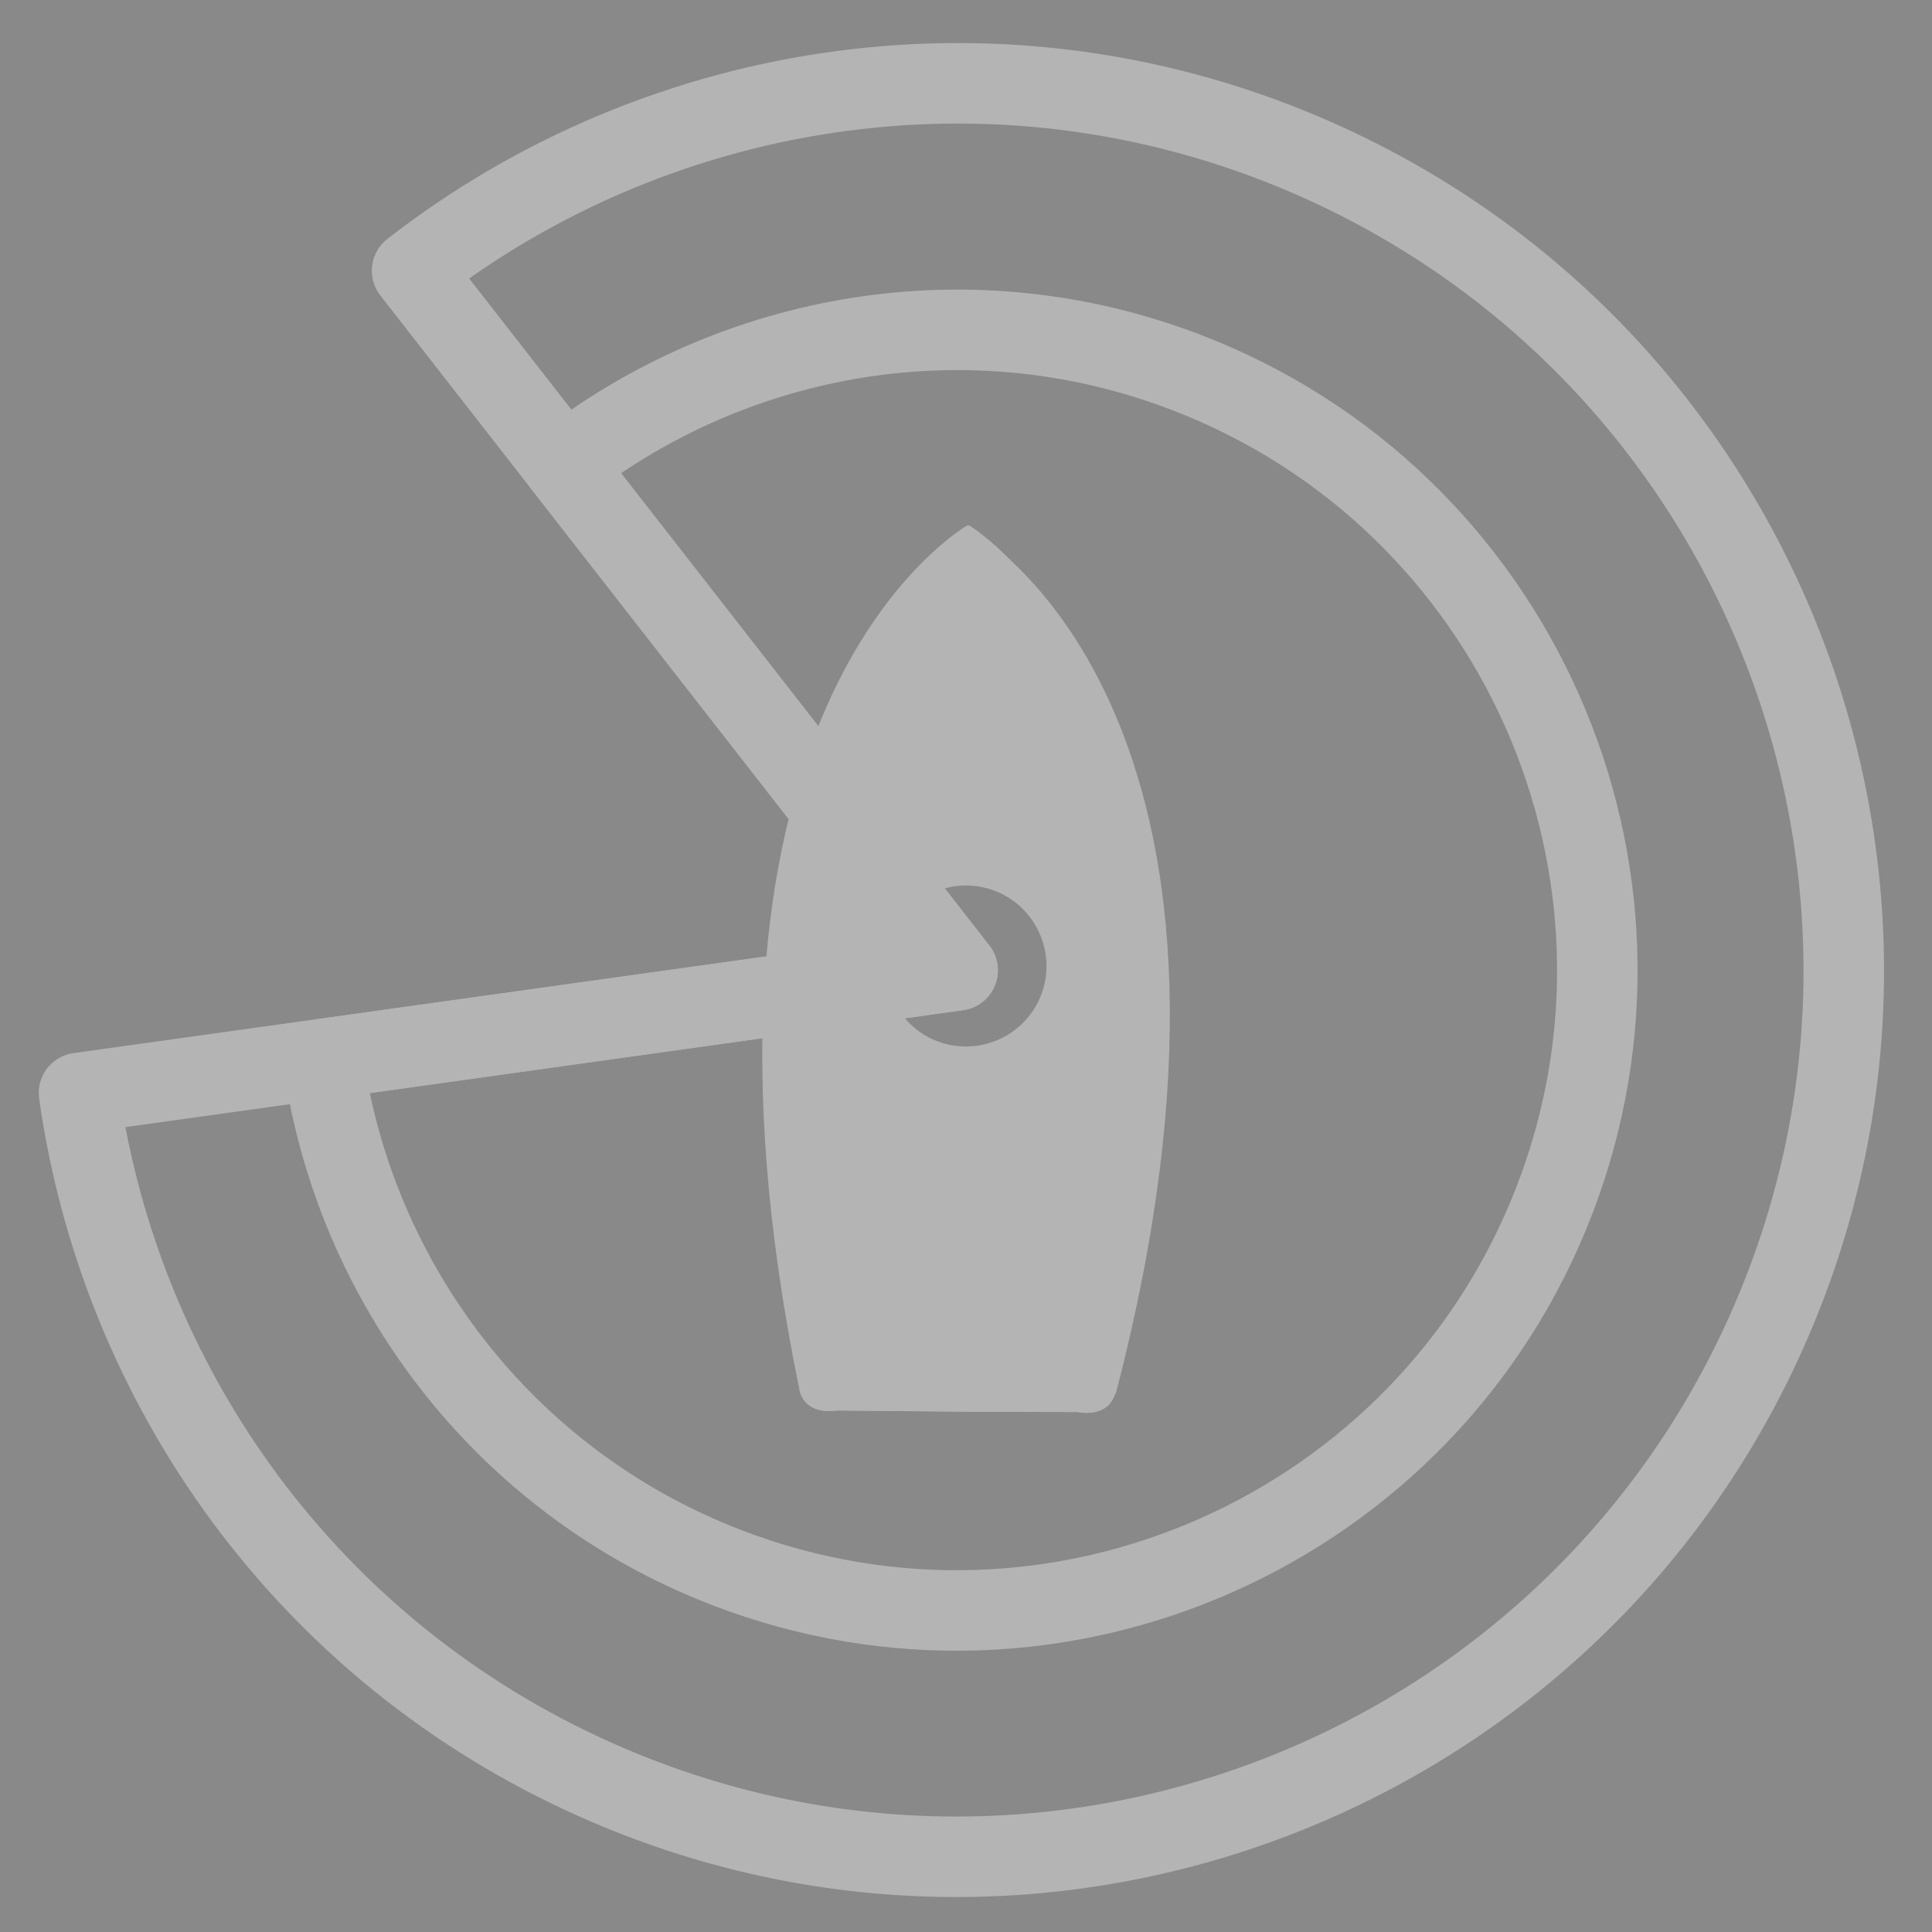 <?xml version="1.0" encoding="UTF-8" standalone="no"?>
<!--Generator: Xara Designer (www.xara.com), SVG filter version: 5.0.0.2-->

<svg
   xmlns:dc="http://purl.org/dc/elements/1.1/"
   xmlns:cc="http://creativecommons.org/ns#"
   xmlns:rdf="http://www.w3.org/1999/02/22-rdf-syntax-ns#"
   xmlns:svg="http://www.w3.org/2000/svg"
   xmlns="http://www.w3.org/2000/svg"
   xmlns:sodipodi="http://sodipodi.sourceforge.net/DTD/sodipodi-0.dtd"
   xmlns:inkscape="http://www.inkscape.org/namespaces/inkscape"
   stroke-width="0.501"
   stroke-linejoin="bevel"
   fill-rule="evenodd"
   version="1.1"
   overflow="visible"
   width="18pt"
   height="18pt"
   viewBox="0 0 18 18"
   id="svg5979"
   sodipodi:docname="GZgrey_MUI1.svg"
   inkscape:version="0.92.5 (2060ec1f9f, 2020-04-08)">
  <sodipodi:namedview
     pagecolor="#ffffff"
     bordercolor="#666666"
     borderopacity="1"
     objecttolerance="10"
     gridtolerance="10"
     guidetolerance="10"
     inkscape:pageopacity="0"
     inkscape:pageshadow="2"
     inkscape:window-width="1920"
     inkscape:window-height="1056"
     id="namedview5981"
     showgrid="false"
     inkscape:zoom="36.166667"
     inkscape:cx="12"
     inkscape:cy="12"
     inkscape:window-x="0"
     inkscape:window-y="0"
     inkscape:window-maximized="1"
     inkscape:current-layer="svg5979" />
  <defs
     id="defs5946">
    <marker
       id="DefaultArrow2"
       markerUnits="strokeWidth"
       viewBox="0 0 1 1"
       markerWidth="1"
       markerHeight="1"
       overflow="visible"
       orient="auto">
      <!-- REF_ARROW_STRAIGHT (-2) -->
      <g
         transform="scale(0.009)"
         id="g5871">
        <!-- 1/108 -->
        <path
           d="M -9 54 L -9 -54 L 117 0 z"
           id="path5869" />
      </g>
    </marker>
    <marker
       id="DefaultArrow3"
       markerUnits="strokeWidth"
       viewBox="0 0 1 1"
       markerWidth="1"
       markerHeight="1"
       overflow="visible"
       orient="auto">
      <!-- REF_ARROW_ANGLED -->
      <g
         transform="scale(0.009)"
         id="g5876">
        <path
           d="M -27 54 L -9 0 L -27 -54 L 135 0 z"
           id="path5874" />
      </g>
    </marker>
    <marker
       id="DefaultArrow4"
       markerUnits="strokeWidth"
       viewBox="0 0 1 1"
       markerWidth="1"
       markerHeight="1"
       overflow="visible"
       orient="auto">
      <!-- REF_ARROW_ROUNDED -->
      <g
         transform="scale(0.009)"
         id="g5881">
        <path
           d="M -9,0 L -9,-45 C -9,-51.708 2.808,-56.580 9,-54 L 117,-9 C 120.916,-7.369 126.000,-4.242 126,0 C 126,4.242 120.916,7.369 117,9 L 9,54 C 2.808,56.580 -9,51.708 -9,45 z"
           id="path5879" />
      </g>
    </marker>
    <marker
       id="DefaultArrow5"
       markerUnits="strokeWidth"
       viewBox="0 0 1 1"
       markerWidth="1"
       markerHeight="1"
       overflow="visible"
       orient="auto">
      <!-- REF_ARROW_SPOT -->
      <g
         transform="scale(0.009)"
         id="g5886">
        <path
           d="M -54, 0 C -54,29.807 -29.807,54 0,54 C 29.807,54 54,29.807 54,0 C 54,-29.807 29.807,-54 0,-54 C -29.807,-54 -54,-29.807 -54,0 z"
           id="path5884" />
      </g>
    </marker>
    <marker
       id="DefaultArrow6"
       markerUnits="strokeWidth"
       viewBox="0 0 1 1"
       markerWidth="1"
       markerHeight="1"
       overflow="visible"
       orient="auto">
      <!-- REF_ARROW_DIAMOND -->
      <g
         transform="scale(0.009)"
         id="g5891">
        <path
           d="M -63,0 L 0,63 L 63,0 L 0,-63 z"
           id="path5889" />
      </g>
    </marker>
    <marker
       id="DefaultArrow7"
       markerUnits="strokeWidth"
       viewBox="0 0 1 1"
       markerWidth="1"
       markerHeight="1"
       overflow="visible"
       orient="auto">
      <!-- REF_ARROW_FEATHER -->
      <g
         transform="scale(0.009)"
         id="g5896">
        <path
           d="M 18,-54 L 108,-54 L 63,0 L 108,54 L 18, 54 L -36,0 z"
           id="path5894" />
      </g>
    </marker>
    <marker
       id="DefaultArrow8"
       markerUnits="strokeWidth"
       viewBox="0 0 1 1"
       markerWidth="1"
       markerHeight="1"
       overflow="visible"
       orient="auto">
      <!-- REF_ARROW_FEATHER2 -->
      <g
         transform="scale(0.009)"
         id="g5901">
        <path
           d="M -36,0 L 18,-54 L 54,-54 L 18,-18 L 27,-18 L 63,-54 L 99,-54 L 63,-18 L 72,-18 L 108,-54 L 144,-54 L 90,0 L 144,54 L 108,54 L 72,18 L 63,18 L 99,54 L 63,54 L 27,18 L 18,18 L 54,54 L 18,54 z"
           id="path5899" />
      </g>
    </marker>
    <marker
       id="DefaultArrow9"
       markerUnits="strokeWidth"
       viewBox="0 0 1 1"
       markerWidth="1"
       markerHeight="1"
       overflow="visible"
       orient="auto">
      <!-- REF_ARROW_HOLLOWDIAMOND -->
      <g
         transform="scale(0.009)"
         id="g5906">
        <path
           d="M 0,45 L -45,0 L 0, -45 L 45, 0 z M 0, 63 L-63, 0 L 0, -63 L 63, 0 z"
           id="path5904" />
      </g>
    </marker>
    <filter
       id="StainedFilter">
      <feBlend
         mode="multiply"
         in2="BackgroundImage"
         in="SourceGraphic"
         result="blend"
         id="feBlend5909" />
      <feComposite
         in="blend"
         in2="SourceAlpha"
         operator="in"
         result="comp"
         id="feComposite5911" />
    </filter>
    <filter
       id="BleachFilter">
      <feBlend
         mode="screen"
         in2="BackgroundImage"
         in="SourceGraphic"
         result="blend"
         id="feBlend5914" />
      <feComposite
         in="blend"
         in2="SourceAlpha"
         operator="in"
         result="comp"
         id="feComposite5916" />
    </filter>
    <filter
       id="InvertTransparencyBitmapFilter">
      <feComponentTransfer
         id="feComponentTransfer5925">
        <feFuncR
           type="gamma"
           amplitude="1.055"
           exponent=".417"
           offset="-0.055"
           id="feFuncR5919" />
        <feFuncG
           type="gamma"
           amplitude="1.055"
           exponent=".417"
           offset="-0.055"
           id="feFuncG5921" />
        <feFuncB
           type="gamma"
           amplitude="1.055"
           exponent=".417"
           offset="-0.055"
           id="feFuncB5923" />
      </feComponentTransfer>
      <feComponentTransfer
         id="feComponentTransfer5935">
        <feFuncR
           type="linear"
           slope="-1"
           intercept="1"
           id="feFuncR5927" />
        <feFuncG
           type="linear"
           slope="-1"
           intercept="1"
           id="feFuncG5929" />
        <feFuncB
           type="linear"
           slope="-1"
           intercept="1"
           id="feFuncB5931" />
        <feFuncA
           type="linear"
           slope="1"
           intercept="0"
           id="feFuncA5933" />
      </feComponentTransfer>
      <feComponentTransfer
         id="feComponentTransfer5943">
        <feFuncR
           type="gamma"
           amplitude="1"
           exponent="2.4"
           offset="0"
           id="feFuncR5937" />
        <feFuncG
           type="gamma"
           amplitude="1"
           exponent="2.4"
           offset="0"
           id="feFuncG5939" />
        <feFuncB
           type="gamma"
           amplitude="1"
           exponent="2.4"
           offset="0"
           id="feFuncB5941" />
      </feComponentTransfer>
    </filter>
  </defs>
  <g
     id="Document"
     font-size="16"
     transform="translate(0,17.999)"
     style="font-size:16px;font-family:'Times New Roman';fill:none;stroke:#000000">
    <g
       id="Spread"
       transform="translate(0,-18)">
      <g
         id="Layer 1">
        <g
           id="Group">
          <path
             d="M 18.001,18.001 V 0 H 0 v 18.001 z"
             stroke-miterlimit="79.84"
             id="path5948"
             inkscape:connector-curvature="0"
             style="fill:#898989;stroke:none;stroke-width:0.75;stroke-linejoin:miter;stroke-miterlimit:79.84;marker-start:none;marker-end:none" />
          <g
             id="Group_1">
            <g
               id="Group_2">
              <path
                 d="m 7.784,13.143 1.152,0.008 1.096,0.004 c 0,0 0.258,0.063 0.339,-0.154 C 11.533,8 10.073,5.882 9.354,5.177 9.191,5.015 9.067,4.926 9.021,4.897 H 9.009 c -0.263,0.164 -2.827,1.921 -1.555,8.081 0.075,0.215 0.33,0.165 0.33,0.165 z M 8.232,8.947 8.238,8.922 C 8.313,8.585 8.685,8.358 9.088,8.405 9.296,8.43 9.472,8.53 9.589,8.66 9.705,8.79 9.759,8.954 9.731,9.129 9.672,9.476 9.29,9.72 8.873,9.671 8.458,9.621 8.172,9.295 8.232,8.947 Z"
                 stroke-miterlimit="79.84"
                 id="path5950"
                 inkscape:connector-curvature="0"
                 style="fill:#b4b4b4;stroke:none;stroke-width:0;stroke-linejoin:miter;stroke-miterlimit:79.84;stroke-opacity:0;marker-start:none;marker-end:none" />
              <path
                 d="m 7.618,13.261 c 0.064,0.014 0.122,0.012 0.157,0.008 l 0.02,-0.002 1.139,0.008 1.083,0.004 0.017,0.004 c 0.038,0.004 0.096,0.007 0.162,-0.003 0.114,-0.017 0.247,-0.081 0.31,-0.251 C 11.675,7.996 10.212,5.833 9.458,5.095 9.287,4.926 9.157,4.833 9.102,4.798 L 9.065,4.773 h -0.1 L 8.931,4.796 C 8.778,4.89 8.051,5.39 7.524,6.647 7.001,7.901 6.678,9.903 7.323,13.012 c 0.053,0.16 0.182,0.228 0.295,0.249 z M 7.595,12.962 7.589,12.947 7.535,12.672 C 6.978,9.772 7.295,7.898 7.786,6.731 8.21,5.715 8.766,5.23 8.997,5.061 L 9.012,5.05 c 0.058,0.043 0.139,0.112 0.241,0.21 0.671,0.66 2.091,2.683 1.034,7.486 l -0.05,0.221 -0.008,0.015 c -0.02,0.041 -0.052,0.053 -0.082,0.056 -0.032,0.006 -0.066,0.002 -0.077,0 L 10.05,13.033 8.937,13.029 7.769,13.02 7.752,13.023 C 7.74,13.025 7.708,13.028 7.677,13.021 7.648,13.016 7.616,13.004 7.595,12.962 Z M 8.855,9.793 C 9.34,9.85 9.798,9.567 9.867,9.147 9.904,8.939 9.837,8.739 9.696,8.583 9.56,8.431 9.354,8.313 9.107,8.285 8.638,8.229 8.192,8.495 8.102,8.896 L 8.094,8.93 C 8.022,9.35 8.367,9.735 8.855,9.793 Z M 8.363,9.018 8.367,8.969 8.374,8.945 C 8.433,8.679 8.734,8.488 9.07,8.529 9.24,8.548 9.383,8.629 9.479,8.737 9.574,8.84 9.617,8.973 9.594,9.11 9.546,9.387 9.238,9.59 8.891,9.549 8.569,9.511 8.351,9.274 8.363,9.018 Z"
                 stroke-miterlimit="79.84"
                 id="path5952"
                 inkscape:connector-curvature="0"
                 style="fill:#b4b4b4;fill-opacity:0;stroke:none;stroke-width:0;stroke-linejoin:miter;stroke-miterlimit:79.84;stroke-opacity:0;marker-start:none;marker-end:none" />
              <path
                 d="m 8.943,13.099 1.08,0.027 c 0,0 0.286,0.059 0.376,-0.154 C 11.979,6.899 9.337,5.105 9.049,4.94 Z"
                 stroke-miterlimit="79.84"
                 id="path5954"
                 inkscape:connector-curvature="0"
                 style="fill:#b4b4b4;stroke:none;stroke-width:0;stroke-linejoin:miter;stroke-miterlimit:79.84;stroke-opacity:0;marker-start:none;marker-end:none" />
              <path
                 d="m 8.803,13.218 1.206,0.03 c 0.035,0.006 0.109,0.015 0.19,0.002 0.116,-0.016 0.262,-0.074 0.331,-0.238 l 0.003,-0.011 C 11.329,9.947 11.064,7.955 10.553,6.7 10.044,5.443 9.29,4.933 9.123,4.836 L 8.913,4.715 Z M 9.082,12.979 9.185,5.192 9.198,5.204 c 0.28,0.231 0.744,0.716 1.095,1.578 0.474,1.165 0.739,3.024 0.04,5.884 l -0.067,0.27 -0.006,0.012 c -0.025,0.039 -0.061,0.054 -0.104,0.06 -0.055,0.007 -0.107,-0.003 -0.099,-0.003 l -0.014,-0.003 z"
                 stroke-miterlimit="79.84"
                 id="path5956"
                 inkscape:connector-curvature="0"
                 style="fill:#b4b4b4;fill-opacity:0;stroke:none;stroke-width:0;stroke-linejoin:miter;stroke-miterlimit:79.84;stroke-opacity:0;marker-start:none;marker-end:none" />
              <path
                 d="m 7.801,13.141 1.147,0.013 1.099,0.003 c 0,0 0.257,0.061 0.338,-0.155 C 11.816,6.849 9.279,5.055 9.033,4.898 H 9.023 C 8.76,5.061 6.196,6.822 7.468,12.981 c 0.076,0.217 0.333,0.16 0.333,0.16 z"
                 stroke-miterlimit="79.84"
                 id="path5958"
                 inkscape:connector-curvature="0"
                 style="fill:#b4b4b4;fill-rule:evenodd;stroke:none;stroke-width:0;stroke-linejoin:miter;stroke-miterlimit:79.84;stroke-opacity:0;marker-start:none;marker-end:none" />
              <path
                 d="m 7.644,13.233 c 0.07,0.012 0.134,0.007 0.165,10e-4 l 1.139,0.014 1.089,0.002 c 0.03,0.006 0.094,0.014 0.168,0.002 0.104,-0.015 0.224,-0.075 0.281,-0.228 C 11.205,9.933 10.932,7.928 10.437,6.671 9.942,5.415 9.232,4.91 9.094,4.823 L 9.067,4.806 8.992,4.804 8.963,4.822 C 8.816,4.913 8.096,5.408 7.573,6.658 7.05,7.908 6.727,9.906 7.367,13.008 c 0.054,0.146 0.171,0.207 0.277,0.225 z M 7.579,12.978 7.569,12.958 7.515,12.681 C 6.457,7.163 8.557,5.344 9.015,5.02 L 9.026,5.011 9.038,5.019 c 0.209,0.153 0.782,0.649 1.2,1.713 0.465,1.18 0.739,3.065 0.107,5.968 l -0.062,0.278 -0.01,0.019 c -0.026,0.051 -0.068,0.068 -0.105,0.073 -0.05,0.007 -0.098,-0.004 -0.093,-0.003 L 10.063,13.065 8.948,13.062 7.789,13.048 7.775,13.051 c 0.006,-10e-4 -0.041,0.008 -0.092,0 C 7.645,13.044 7.605,13.029 7.579,12.978 Z"
                 stroke-miterlimit="79.84"
                 id="path5960"
                 inkscape:connector-curvature="0"
                 style="fill:#b4b4b4;fill-opacity:0;fill-rule:evenodd;stroke:none;stroke-width:0;stroke-linejoin:miter;stroke-miterlimit:79.84;stroke-opacity:0;marker-start:none;marker-end:none" />
              <path
                 d="M 8.867,9.666 C 9.279,9.72 9.664,9.484 9.731,9.141 9.8,8.798 9.522,8.473 9.113,8.412 8.702,8.352 8.309,8.58 8.233,8.922 L 8.229,8.949 C 8.17,9.295 8.455,9.614 8.867,9.666 Z"
                 stroke-miterlimit="79.84"
                 id="path5962"
                 inkscape:connector-curvature="0"
                 style="fill:#b4b4b4;fill-rule:evenodd;stroke:none;stroke-width:0;stroke-linecap:round;stroke-linejoin:round;stroke-miterlimit:79.84;stroke-opacity:0;marker-start:none;marker-end:none" />
              <path
                 d="M 8.853,9.743 C 9.31,9.802 9.742,9.543 9.817,9.155 9.895,8.766 9.58,8.402 9.126,8.336 8.674,8.271 8.235,8.519 8.149,8.907 L 8.146,8.923 8.143,8.939 C 8.076,9.33 8.4,9.685 8.853,9.743 Z M 8.314,8.958 8.319,8.938 C 8.386,8.64 8.729,8.435 9.097,8.489 9.466,8.542 9.704,8.831 9.646,9.128 9.589,9.427 9.249,9.639 8.881,9.59 8.511,9.543 8.265,9.259 8.314,8.958 Z"
                 stroke-miterlimit="79.84"
                 id="path5964"
                 inkscape:connector-curvature="0"
                 style="fill:#b4b4b4;fill-opacity:0;fill-rule:evenodd;stroke:none;stroke-width:0;stroke-linecap:round;stroke-linejoin:round;stroke-miterlimit:79.84;stroke-opacity:0;marker-start:none;marker-end:none" />
            </g>
            <path
               d="M 9.144,8.265 C 8.738,8.186 8.343,8.451 8.264,8.857 8.185,9.263 8.45,9.658 8.856,9.737 9.262,9.816 9.657,9.551 9.736,9.145 9.815,8.739 9.55,8.344 9.144,8.265 Z"
               stroke-miterlimit="79.84"
               id="path5967"
               inkscape:connector-curvature="0"
               style="fill:#898989;stroke:none;stroke-width:0.443;stroke-linejoin:miter;stroke-miterlimit:79.84;marker-start:none;marker-end:none" />
            <g
               id="Group_3"
               stroke-miterlimit="79.84"
               style="stroke:#b4b4b4;stroke-width:0.75;stroke-linecap:round;stroke-linejoin:round;stroke-miterlimit:79.84">
              <path
                 d="M 5.561,16.587 C 2.861,15.388 1.122,12.913 0.736,10.184 L 8.922,9.041 3.839,2.523 C 6.167,0.713 9.392,0.21 12.272,1.49 c 4.165,1.852 6.045,6.738 4.193,10.904 -1.852,4.166 -6.737,6.045 -10.904,4.193 z"
                 id="path5969"
                 inkscape:connector-curvature="0"
                 style="marker-start:none;marker-end:none" />
              <path
                 d="M 6.771,14.606 C 4.681,13.801 3.302,11.941 3.009,9.868 L 8.922,9.041 5.252,4.334 c 1.597,-1.24 3.786,-1.64 5.809,-0.86 3.071,1.183 4.605,4.639 3.421,7.71 -1.184,3.072 -4.639,4.605 -7.711,3.422 z"
                 id="path5971"
                 inkscape:connector-curvature="0"
                 style="marker-start:none;marker-end:none" />
            </g>
          </g>
        </g>
      </g>
    </g>
  </g>
</svg>
